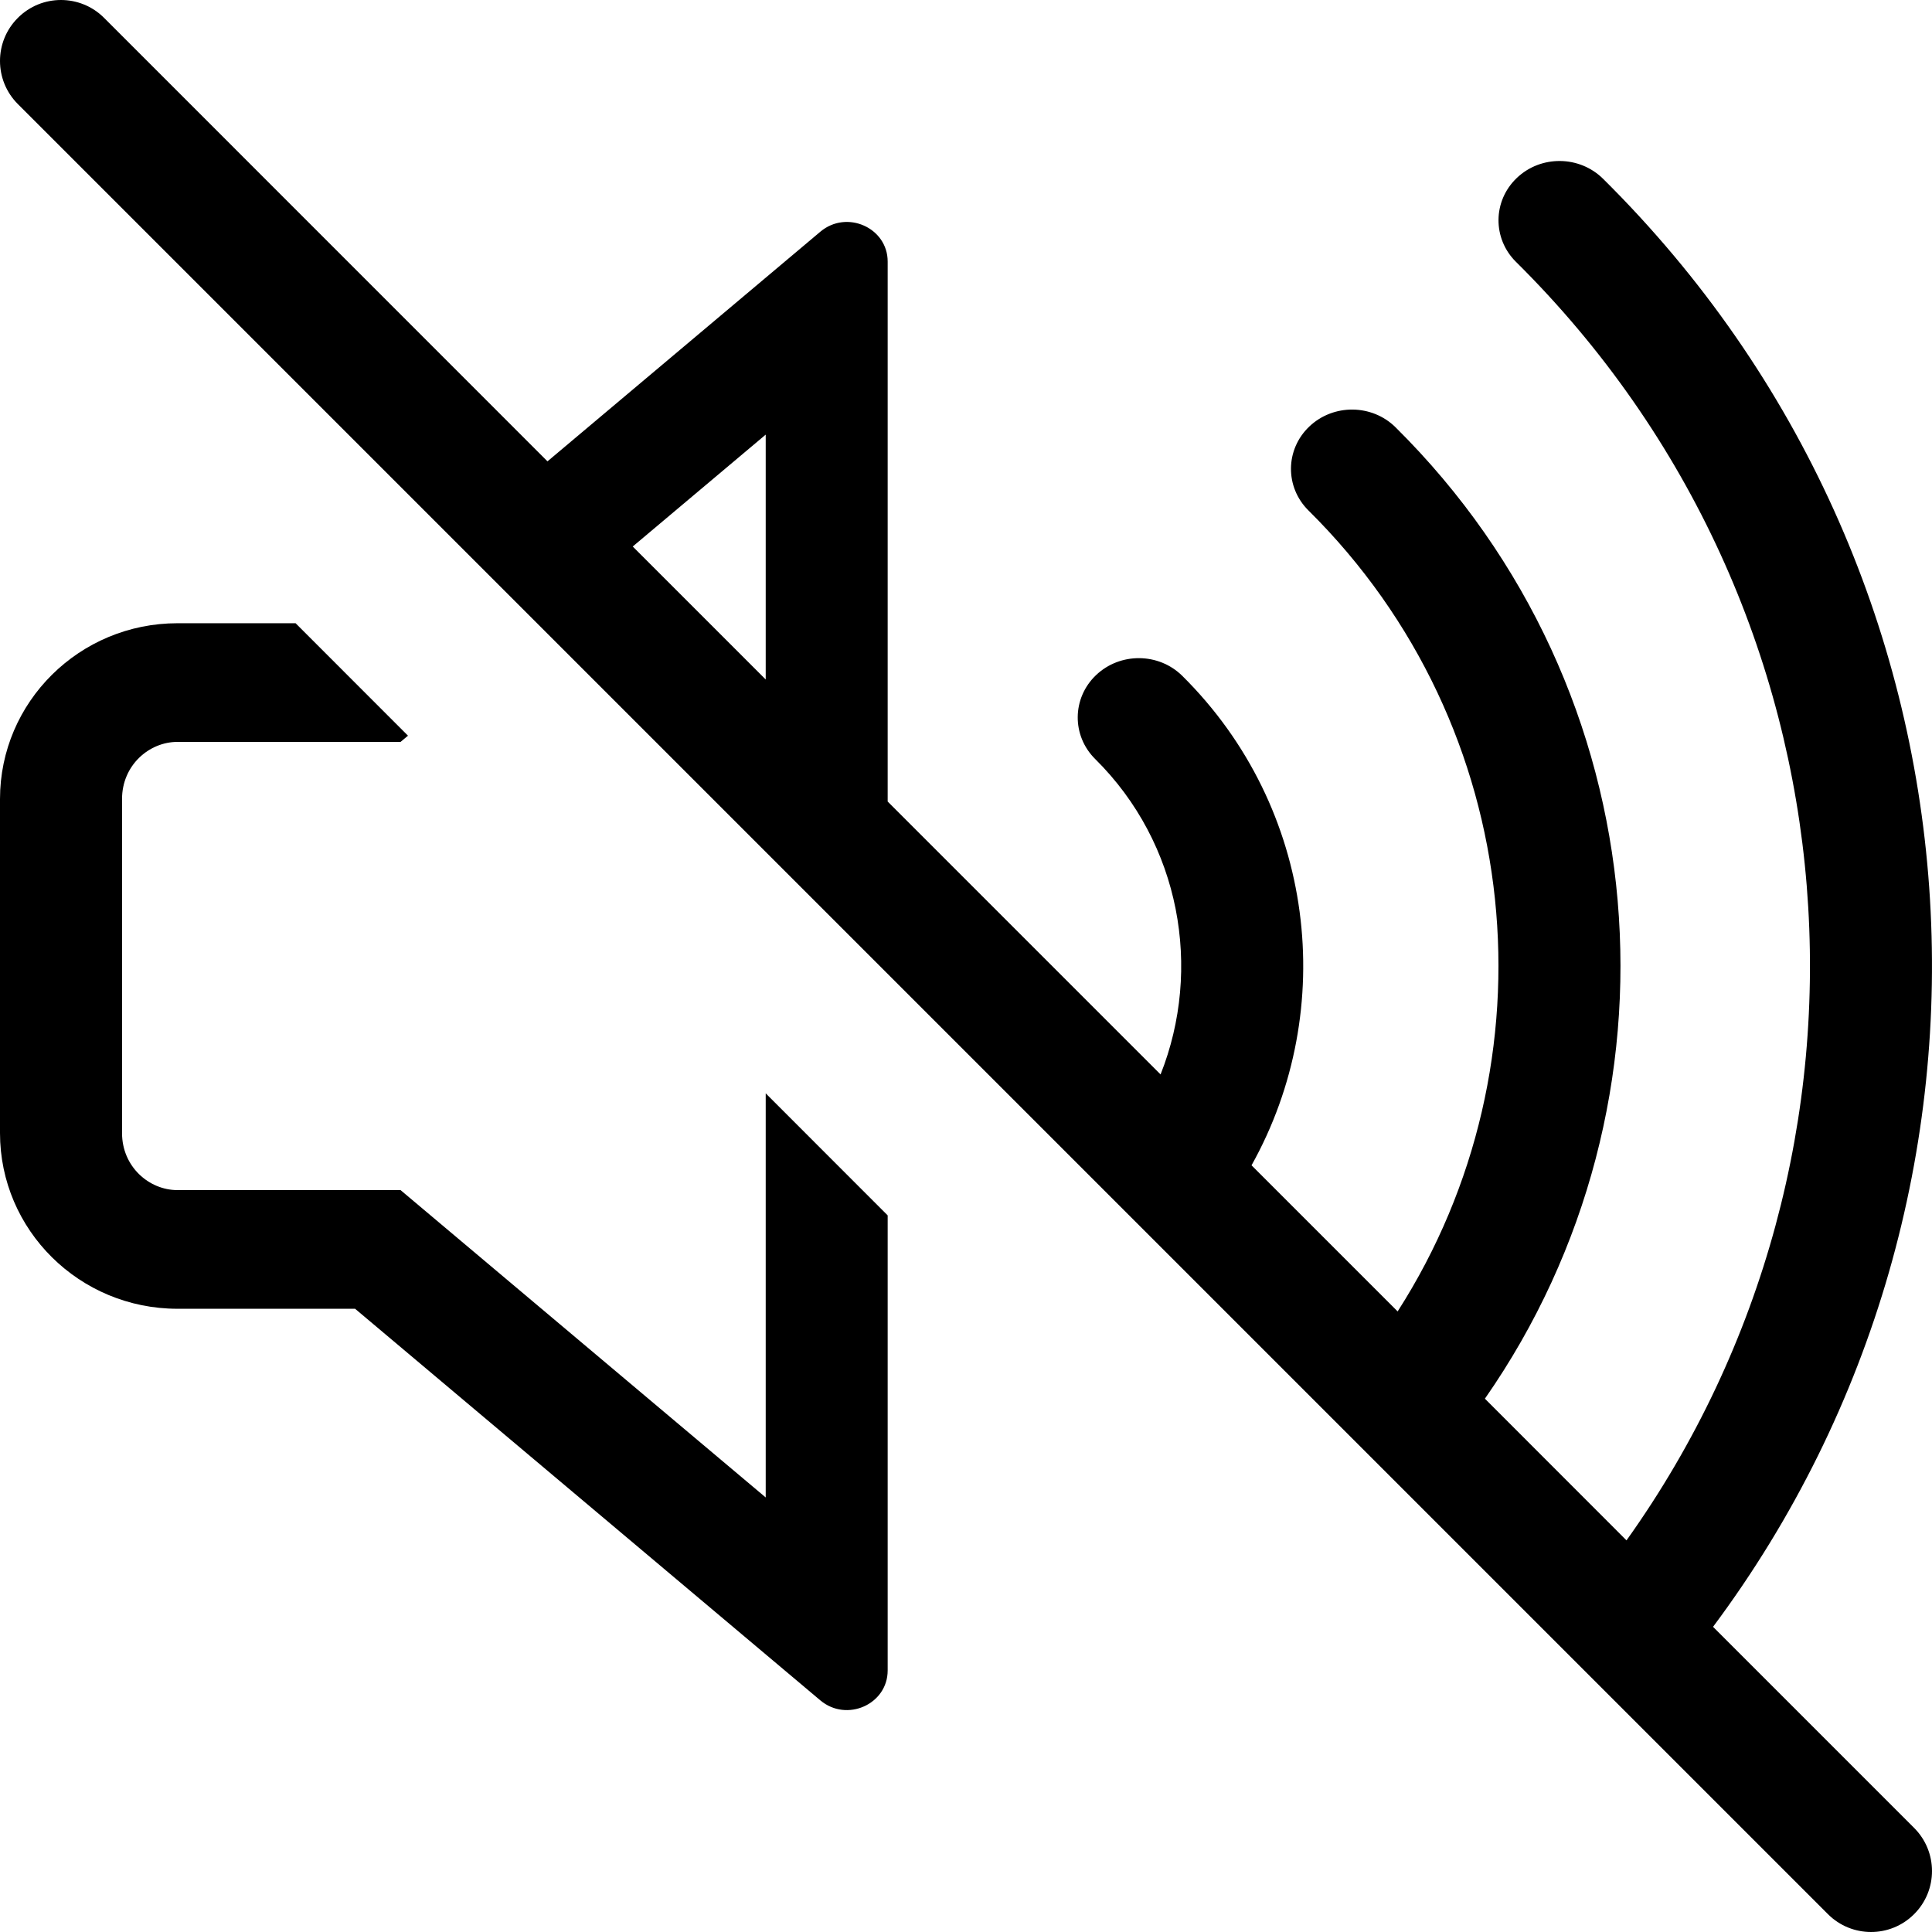 <svg xmlns="http://www.w3.org/2000/svg" viewBox="0 0 24 24"><g fill="currentColor" clip-path="url(#clip0_969_6442)"><path fill-rule="evenodd" d="M1.293 0.222C0.997 -0.074 0.517 -0.074 0.222 0.222C-0.074 0.517 -0.074 0.997 0.222 1.293L22.707 23.778C23.003 24.074 23.483 24.074 23.778 23.778C24.074 23.483 24.074 23.003 23.778 22.707L21.28 20.209C25.316 14.8 24.86 7.118 19.914 2.221C19.62 1.93 19.14 1.926 18.842 2.211C18.543 2.496 18.539 2.963 18.832 3.253C23.19 7.568 23.648 14.311 20.205 19.135L18.446 17.375C21.015 13.69 20.645 8.585 17.336 5.308C17.043 5.018 16.563 5.014 16.264 5.299C15.965 5.584 15.961 6.051 16.254 6.341C18.974 9.034 19.343 13.2 17.362 16.291L15.547 14.476C16.63 12.538 16.343 10.036 14.687 8.396C14.394 8.106 13.914 8.102 13.615 8.387C13.316 8.672 13.312 9.139 13.605 9.429C14.666 10.479 14.937 12.037 14.417 13.347L11.027 9.957V3.249C11.027 2.829 10.519 2.602 10.191 2.878L6.801 5.731L1.293 0.222ZM7.86 6.789L9.512 8.441V5.399L7.86 6.789Z" clip-rule="evenodd"/><path d="M2.205 7.742H3.672L5.068 9.139L4.976 9.216H2.205C1.85 9.216 1.516 9.508 1.516 9.926V14.075C1.516 14.492 1.85 14.784 2.205 14.784H4.976L9.512 18.602V13.582L11.027 15.098V20.751C11.027 21.172 10.519 21.398 10.191 21.123L4.411 16.258H2.205C0.987 16.258 5.58794e-09 15.281 5.58794e-09 14.075V9.926C5.58794e-09 8.72 0.987 7.742 2.205 7.742Z"/></g></svg>